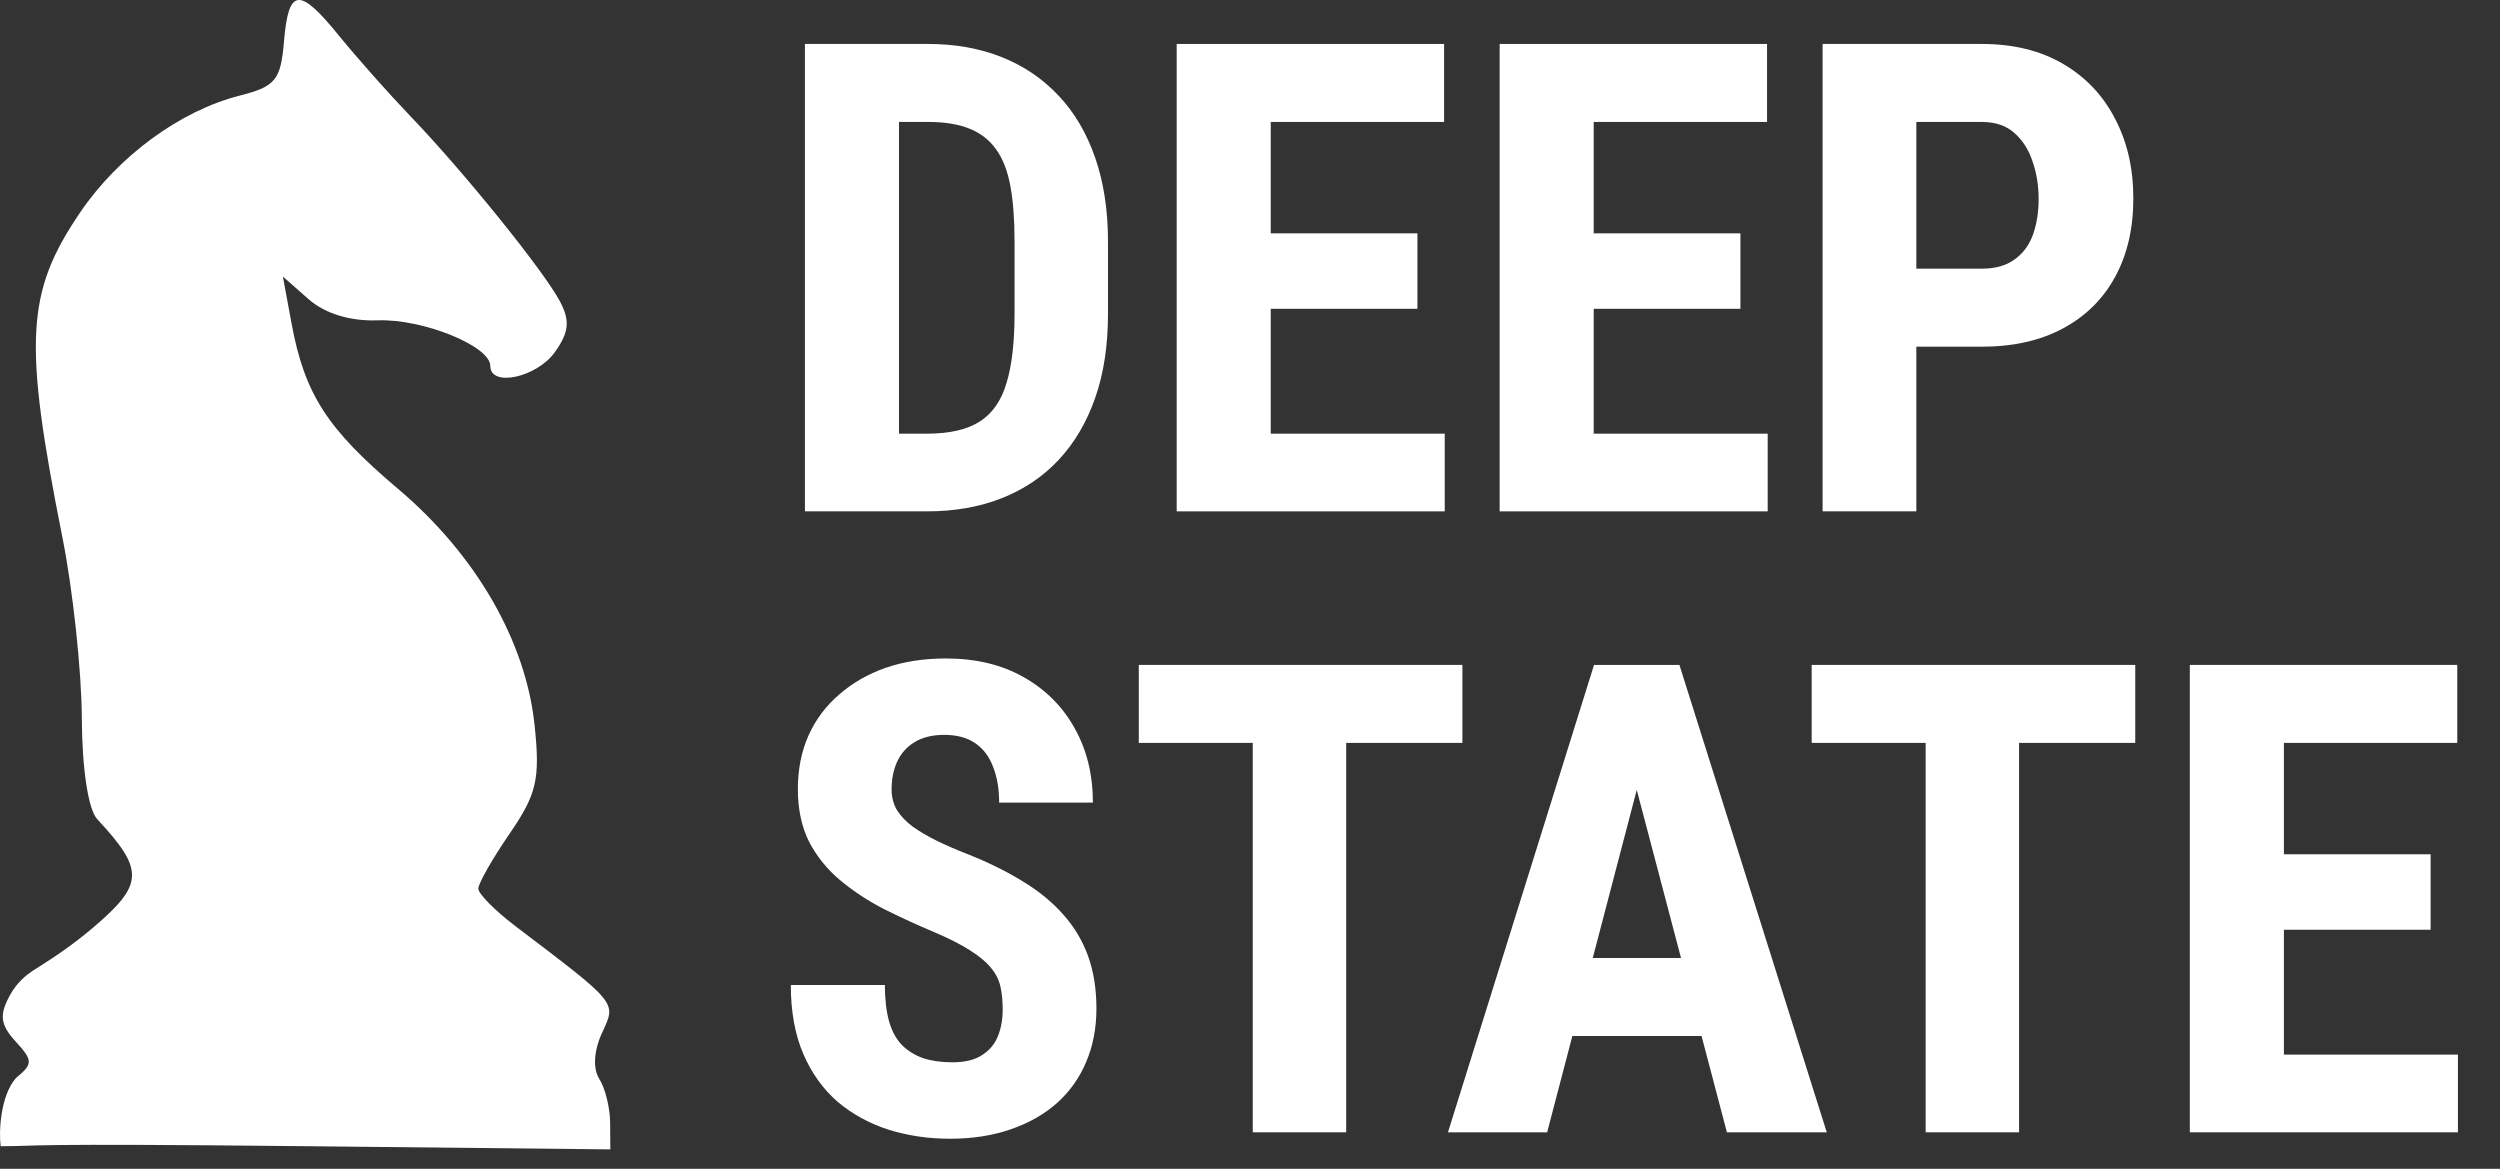 <svg width="77" height="36" viewBox="0 0 77 36" fill="none" xmlns="http://www.w3.org/2000/svg"><rect x="0" y="0" width="77" height="36" fill="#333333" stroke="none"/><path fill-rule="evenodd" clip-rule="evenodd" d="M10.454 1.115C10.985 1.769 11.97 2.879 12.645 3.583C14.295 5.303 16.747 8.34 17.247 9.284C17.561 9.875 17.526 10.23 17.096 10.838C16.537 11.627 15.101 11.938 15.101 11.27C15.101 10.656 13.019 9.815 11.63 9.866C10.789 9.898 10.01 9.659 9.507 9.217L8.713 8.518L8.981 9.968C9.384 12.139 10.073 13.209 12.255 15.053C14.654 17.079 16.195 19.747 16.466 22.339C16.639 23.998 16.534 24.455 15.699 25.672C15.167 26.447 14.732 27.211 14.732 27.369C14.732 27.526 15.235 28.038 15.85 28.506C19.064 30.948 18.985 30.852 18.542 31.815C18.29 32.362 18.256 32.915 18.457 33.228C18.638 33.511 18.789 34.116 18.792 34.572L18.798 35.401C18.798 35.401 18.61 35.399 9.464 35.303C0.319 35.207 1.345 35.303 0.021 35.303C-0.04 34.883 0.009 33.75 0.492 33.202C1.02 32.768 1.019 32.665 0.48 32.076C0.012 31.565 -0.026 31.267 0.299 30.666C0.526 30.247 0.804 30.041 1.001 29.904C1.134 29.812 1.982 29.32 2.827 28.605C4.439 27.241 4.46 26.807 2.995 25.231C2.718 24.933 2.528 23.683 2.52 22.11C2.513 20.666 2.245 18.169 1.924 16.561C0.716 10.505 0.798 9.002 2.47 6.541C3.648 4.806 5.552 3.411 7.374 2.947C8.487 2.664 8.646 2.47 8.747 1.277C8.888 -0.382 9.215 -0.413 10.454 1.115Z" fill="#fff"></path><path d="M61.04 10.678H58.093V8.275H61.04C61.449 8.275 61.782 8.183 62.039 7.998C62.302 7.813 62.493 7.56 62.612 7.237C62.731 6.907 62.79 6.538 62.79 6.129C62.79 5.714 62.727 5.328 62.602 4.972C62.484 4.61 62.296 4.317 62.039 4.092C61.788 3.868 61.455 3.756 61.04 3.756H59.023V15.75H56.136V1.354H61.04C62.009 1.354 62.843 1.558 63.542 1.967C64.24 2.375 64.774 2.939 65.143 3.657C65.519 4.369 65.707 5.187 65.707 6.109C65.707 7.039 65.519 7.846 65.143 8.532C64.774 9.211 64.24 9.738 63.542 10.114C62.843 10.49 62.009 10.678 61.04 10.678Z" fill="#fff"></path><path d="M54.445 13.357V15.75H48.186V13.357H54.445ZM49.086 1.354V15.75H46.189V1.354H49.086ZM53.605 7.187V9.511H48.186V7.187H53.605ZM54.425 1.354V3.756H48.186V1.354H54.425Z" fill="#fff"></path><path d="M44.498 13.357V15.75H38.239V13.357H44.498ZM39.139 1.354V15.75H36.242V1.354H39.139ZM43.657 7.187V9.511H38.239V7.187H43.657ZM44.478 1.354V3.756H38.239V1.354H44.478Z" fill="#fff"></path><path d="M28.549 15.75H26.008L26.028 13.357H28.549C29.248 13.357 29.792 13.232 30.18 12.981C30.57 12.731 30.843 12.335 31.001 11.795C31.166 11.254 31.248 10.546 31.248 9.669V7.425C31.248 6.759 31.206 6.195 31.12 5.734C31.034 5.266 30.889 4.89 30.685 4.607C30.48 4.317 30.207 4.102 29.864 3.964C29.521 3.825 29.096 3.756 28.589 3.756H25.959V1.354H28.589C29.419 1.354 30.174 1.489 30.853 1.759C31.532 2.029 32.115 2.425 32.603 2.945C33.091 3.46 33.467 4.096 33.73 4.854C33.994 5.612 34.126 6.475 34.126 7.444V9.669C34.126 10.645 33.994 11.508 33.73 12.26C33.467 13.011 33.091 13.647 32.603 14.168C32.122 14.682 31.538 15.074 30.853 15.345C30.167 15.615 29.399 15.75 28.549 15.75ZM27.689 1.354V15.75H24.792V1.354H27.689Z" fill="#fff"></path><path d="M75.704 32.482V34.875H69.445V32.482H75.704ZM70.344 20.479V34.875H67.447V20.479H70.344ZM74.863 26.312V28.636H69.445V26.312H74.863ZM75.684 20.479V22.881H69.445V20.479H75.684Z" fill="#fff"></path><path d="M62.187 20.479V34.875H59.31V20.479H62.187ZM65.766 20.479V22.881H55.8V20.479H65.766Z" fill="#fff"></path><path d="M50.747 23.049L47.652 34.875H44.597L49.096 20.479H51.004L50.747 23.049ZM53.189 34.875L50.075 23.049L49.788 20.479H51.726L56.264 34.875H53.189ZM53.298 29.506V31.909H46.802V29.506H53.298Z" fill="#fff"></path><path d="M41.462 20.479V34.875H38.585V20.479H41.462ZM45.042 20.479V22.881H35.075V20.479H45.042Z" fill="#fff"></path><path d="M30.883 31.088C30.883 30.831 30.86 30.597 30.813 30.386C30.767 30.175 30.668 29.981 30.517 29.803C30.372 29.625 30.157 29.447 29.874 29.269C29.597 29.091 29.235 28.906 28.786 28.715C28.252 28.491 27.735 28.253 27.234 28.003C26.733 27.746 26.282 27.449 25.879 27.113C25.477 26.777 25.158 26.381 24.92 25.927C24.69 25.465 24.574 24.925 24.574 24.305C24.574 23.699 24.683 23.148 24.901 22.654C25.125 22.159 25.441 21.738 25.85 21.388C26.258 21.032 26.736 20.759 27.283 20.567C27.837 20.376 28.453 20.281 29.132 20.281C30.055 20.281 30.853 20.472 31.525 20.854C32.204 21.237 32.728 21.761 33.097 22.426C33.473 23.092 33.661 23.857 33.661 24.72H30.774C30.774 24.312 30.715 23.952 30.596 23.643C30.484 23.326 30.302 23.079 30.052 22.901C29.802 22.723 29.479 22.634 29.083 22.634C28.714 22.634 28.407 22.71 28.163 22.861C27.926 23.006 27.748 23.207 27.63 23.465C27.517 23.715 27.461 23.998 27.461 24.315C27.461 24.552 27.517 24.767 27.63 24.958C27.748 25.142 27.91 25.31 28.114 25.462C28.318 25.607 28.559 25.749 28.836 25.887C29.119 26.026 29.429 26.161 29.765 26.293C30.418 26.55 30.995 26.833 31.496 27.143C31.997 27.446 32.415 27.789 32.751 28.171C33.087 28.547 33.341 28.972 33.513 29.447C33.684 29.921 33.77 30.462 33.77 31.068C33.77 31.668 33.664 32.215 33.453 32.71C33.249 33.197 32.949 33.619 32.554 33.975C32.158 34.325 31.68 34.595 31.12 34.786C30.566 34.977 29.947 35.073 29.261 35.073C28.595 35.073 27.966 34.98 27.372 34.796C26.779 34.605 26.255 34.318 25.8 33.936C25.352 33.547 24.999 33.056 24.742 32.462C24.485 31.863 24.357 31.154 24.357 30.337H27.254C27.254 30.772 27.297 31.144 27.382 31.454C27.468 31.757 27.6 32.001 27.778 32.185C27.956 32.364 28.173 32.499 28.43 32.591C28.694 32.677 28.994 32.719 29.33 32.719C29.712 32.719 30.016 32.647 30.24 32.502C30.471 32.357 30.635 32.163 30.734 31.919C30.833 31.675 30.883 31.398 30.883 31.088Z" fill="#fff"></path></svg>